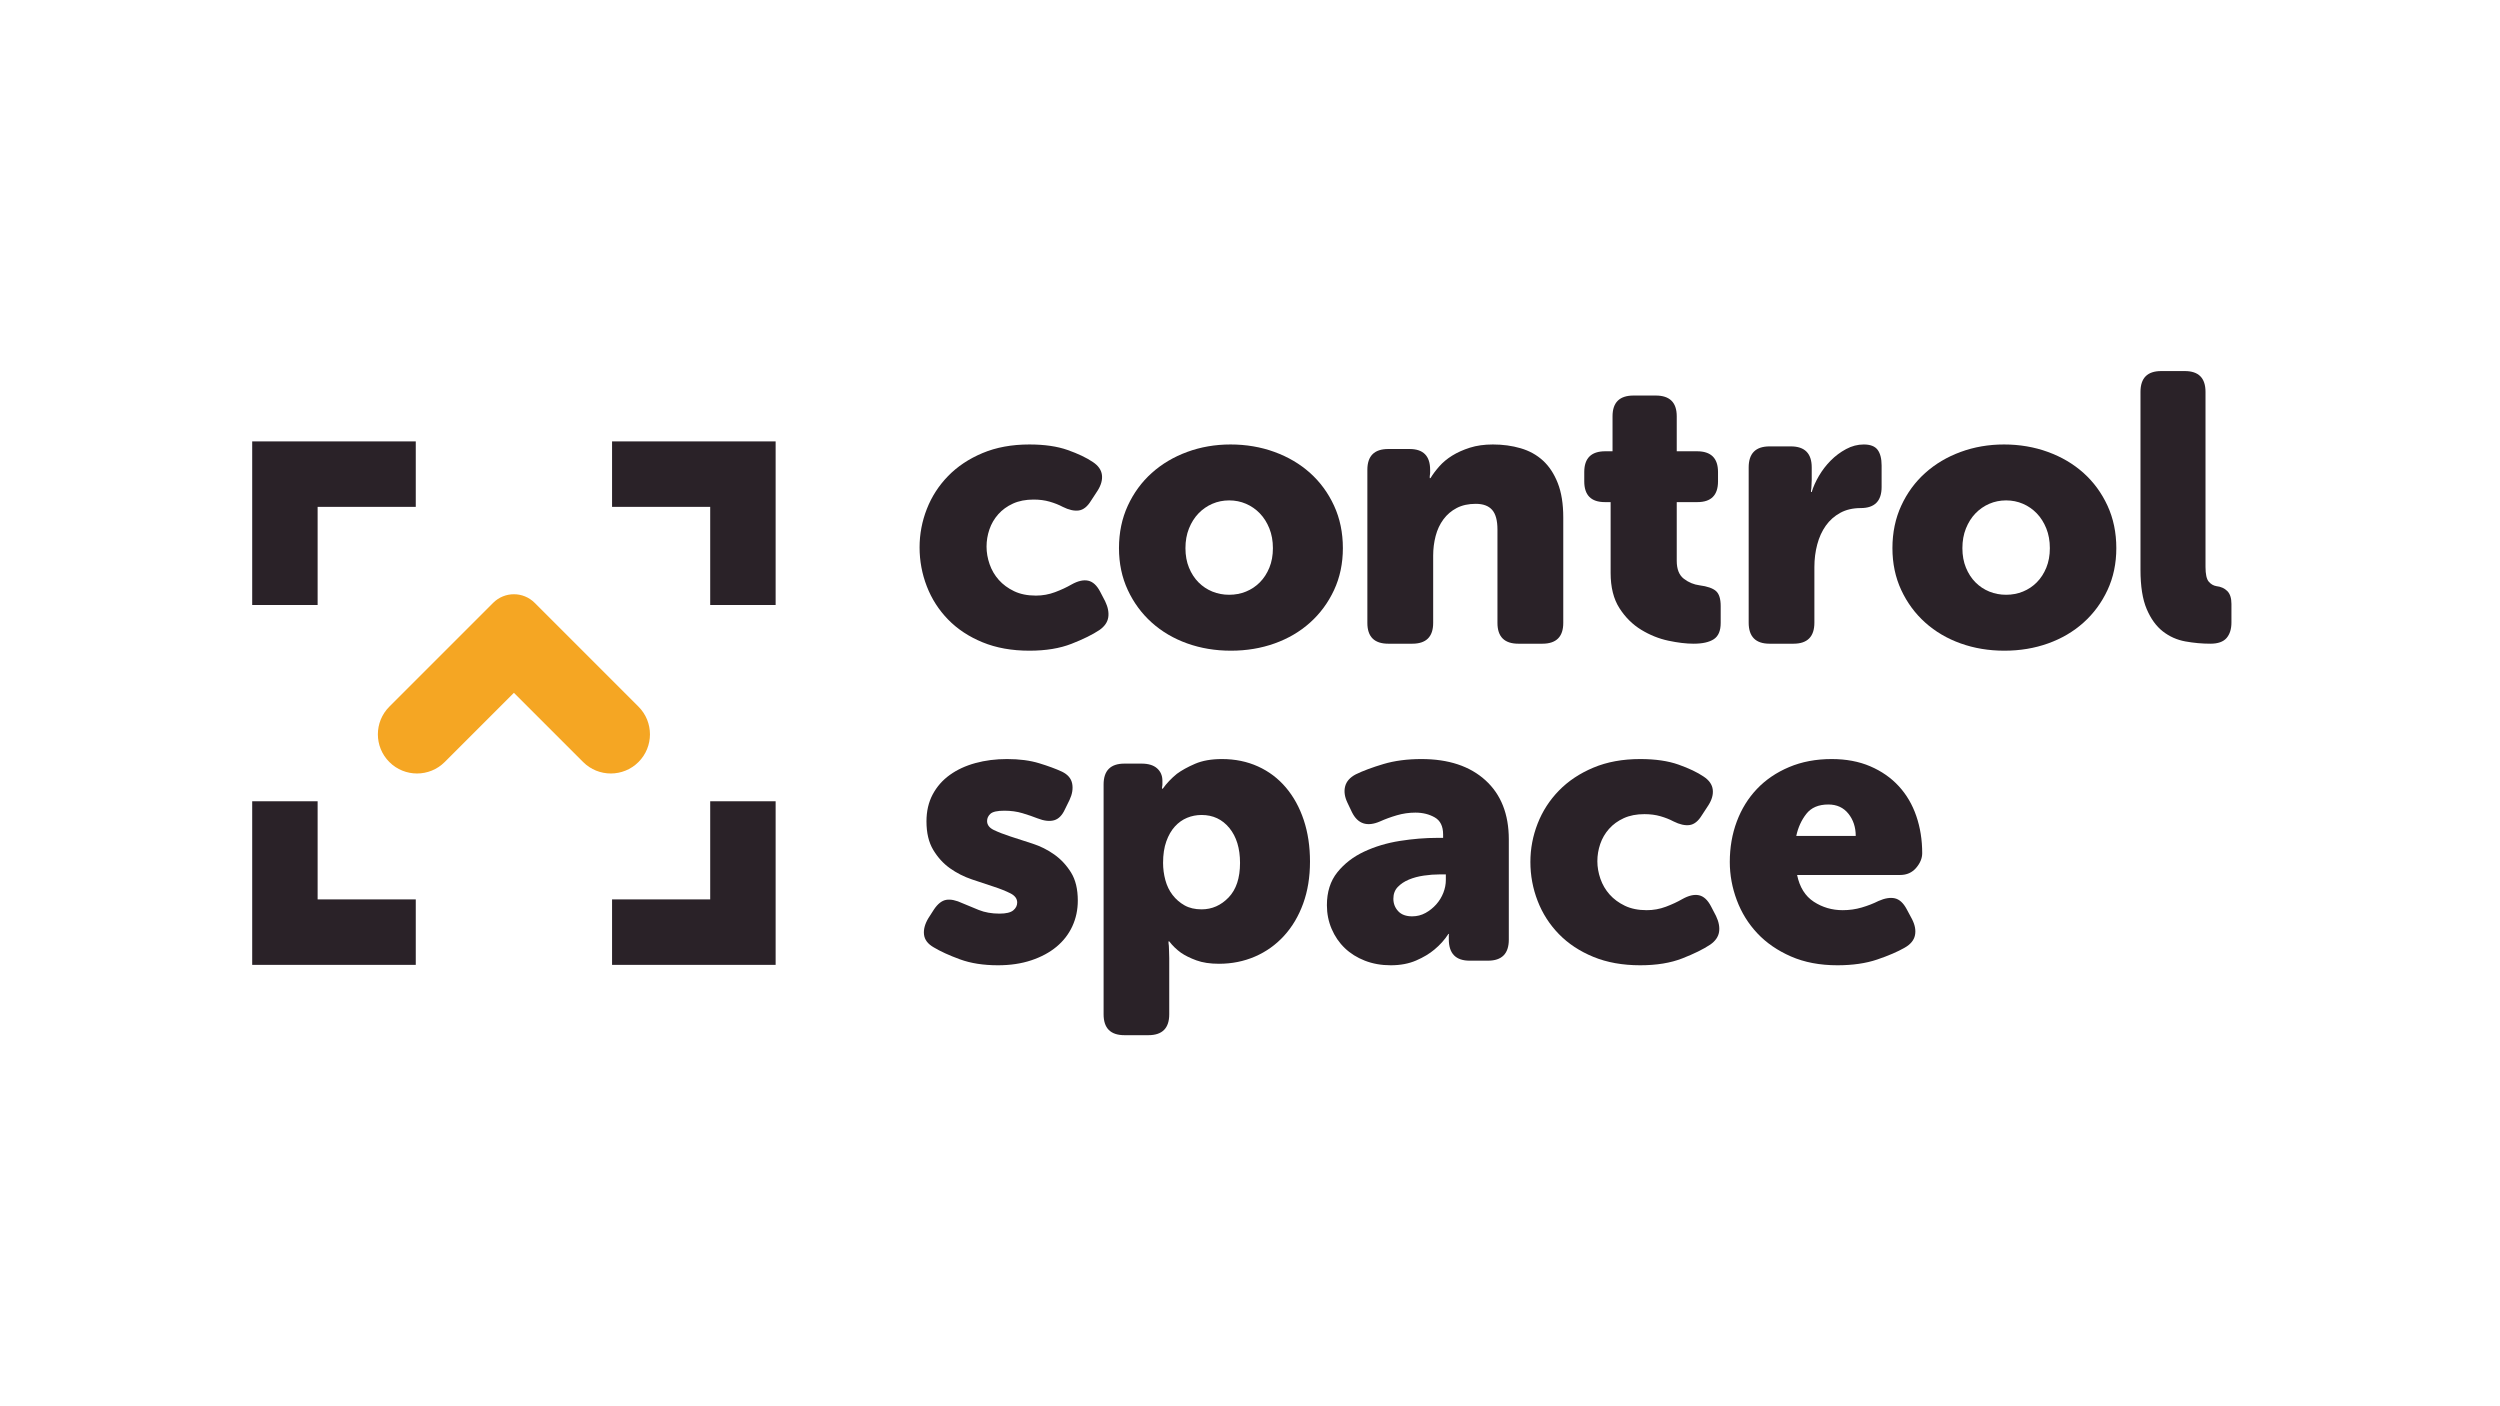 <?xml version="1.0" encoding="UTF-8"?>
<svg width="640px" height="360px" viewBox="0 0 640 360" version="1.1" xmlns="http://www.w3.org/2000/svg" xmlns:xlink="http://www.w3.org/1999/xlink">
    <title>small-promo-tile</title>
    <g id="small-promo-tile" stroke="none" stroke-width="1" fill="none" fill-rule="evenodd">
        <rect fill="#FFFFFF" x="0" y="0" width="640" height="360"></rect>
        <g id="Group" transform="translate(37, 79.1)" fill="#FFFFFF" stroke="#FFFFFF" stroke-width="11">
            <path d="M177.86,71.157 C180.273,71.157 182.476,71.61 184.471,72.515 C186.466,73.421 188.171,74.71 189.585,76.381 C191,78.053 192.091,80.039 192.856,82.337 C193.621,84.636 194.004,87.179 194.004,89.965 C194.004,92.798 193.587,95.364 192.752,97.663 C191.917,99.961 190.745,101.935 189.238,103.584 C187.73,105.232 185.955,106.498 183.914,107.38 C181.873,108.263 179.67,108.704 177.304,108.704 C175.68,108.704 174.3,108.495 173.163,108.077 C172.027,107.659 171.087,107.195 170.345,106.684 C169.51,106.08 168.791,105.383 168.188,104.594 L168.049,104.594 C168.049,104.826 168.072,105.105 168.118,105.43 C168.118,105.708 168.13,106.034 168.153,106.405 C168.176,106.777 168.188,107.195 168.188,107.659 L168.188,117.969 C168.188,120.523 166.912,121.8 164.361,121.8 L159.977,121.8 C157.425,121.8 156.15,120.523 156.15,117.969 L156.15,75.824 C156.15,73.27 157.425,71.993 159.977,71.993 L163.108,71.993 C164.361,71.993 165.312,72.283 165.961,72.864 C166.611,73.444 166.935,74.199 166.935,75.127 L166.935,75.894 C166.935,75.987 166.924,76.068 166.901,76.138 C166.877,76.207 166.866,76.288 166.866,76.381 L166.866,76.59 L167.005,76.59 C167.701,75.615 168.559,74.71 169.58,73.874 C170.461,73.223 171.574,72.608 172.92,72.028 C174.265,71.447 175.912,71.157 177.86,71.157 Z M289.686,71.157 C292.336,71.157 294.696,71.601 296.765,72.49 C298.834,73.379 300.577,74.595 301.995,76.139 C303.413,77.683 304.483,79.507 305.203,81.612 C305.924,83.717 306.284,85.986 306.284,88.419 C306.284,89.354 305.912,90.255 305.168,91.12 C304.424,91.986 303.448,92.419 302.239,92.419 L283.34,92.419 C283.805,94.664 284.828,96.301 286.408,97.331 C287.989,98.36 289.756,98.874 291.709,98.874 C292.917,98.874 294.08,98.711 295.196,98.383 C296.311,98.056 297.334,97.658 298.264,97.19 C299.426,96.676 300.426,96.512 301.263,96.699 C302.1,96.886 302.82,97.541 303.425,98.664 L304.401,100.488 C304.959,101.564 305.145,102.558 304.959,103.471 C304.773,104.383 304.145,105.143 303.076,105.751 C301.774,106.5 300.089,107.225 298.02,107.926 C295.951,108.628 293.522,108.979 290.732,108.979 C287.524,108.979 284.688,108.441 282.224,107.365 C279.76,106.289 277.703,104.874 276.052,103.12 C274.402,101.365 273.146,99.342 272.286,97.05 C271.426,94.758 270.996,92.419 270.996,90.033 C270.996,87.366 271.426,84.887 272.286,82.595 C273.146,80.302 274.378,78.314 275.982,76.63 C277.586,74.946 279.551,73.613 281.875,72.63 C284.2,71.648 286.804,71.157 289.686,71.157 Z M254.568,71.157 C257.329,71.157 259.668,71.496 261.587,72.174 C263.505,72.853 265.049,73.589 266.219,74.385 C267.201,75.04 267.751,75.823 267.868,76.735 C267.985,77.648 267.716,78.618 267.061,79.648 L265.868,81.472 C265.213,82.548 264.464,83.144 263.622,83.261 C262.78,83.378 261.797,83.156 260.674,82.595 C259.972,82.22 259.177,81.905 258.288,81.647 C257.399,81.39 256.416,81.261 255.34,81.261 C253.89,81.261 252.626,81.507 251.55,81.998 C250.474,82.489 249.573,83.144 248.848,83.963 C248.123,84.782 247.585,85.706 247.234,86.735 C246.883,87.764 246.707,88.817 246.707,89.892 C246.707,90.968 246.894,92.044 247.269,93.12 C247.643,94.196 248.205,95.155 248.953,95.997 C249.702,96.839 250.638,97.529 251.761,98.067 C252.884,98.605 254.217,98.874 255.761,98.874 C256.978,98.874 258.148,98.664 259.27,98.243 C260.393,97.822 261.399,97.354 262.288,96.839 C263.458,96.184 264.476,95.951 265.341,96.138 C266.207,96.325 266.944,97.003 267.552,98.173 L268.465,99.927 C268.979,101.003 269.167,101.985 269.026,102.874 C268.886,103.763 268.348,104.535 267.412,105.19 C266.149,106.032 264.441,106.874 262.288,107.716 C260.136,108.558 257.563,108.979 254.568,108.979 C251.34,108.979 248.474,108.464 245.97,107.435 C243.467,106.406 241.362,105.014 239.654,103.26 C237.946,101.506 236.647,99.482 235.758,97.19 C234.869,94.898 234.425,92.512 234.425,90.033 C234.425,87.6 234.869,85.25 235.758,82.981 C236.647,80.712 237.946,78.7 239.654,76.946 C241.362,75.192 243.467,73.788 245.97,72.736 C248.474,71.683 251.34,71.157 254.568,71.157 Z M214.448,71.157 C219.416,71.157 223.328,72.455 226.184,75.051 C229.04,77.648 230.468,81.261 230.468,85.893 L230.468,104.277 C230.468,106.85 229.191,108.137 226.637,108.137 L223.293,108.137 C220.74,108.137 219.463,106.827 219.463,104.207 L219.463,103.435 C219.463,103.342 219.486,103.272 219.532,103.225 L219.393,103.225 C218.696,104.301 217.837,105.26 216.816,106.102 C215.934,106.85 214.819,107.517 213.473,108.102 C212.126,108.687 210.57,108.979 208.806,108.979 C207.088,108.979 205.509,108.698 204.07,108.137 C202.63,107.576 201.4,106.804 200.378,105.821 C199.356,104.839 198.555,103.669 197.975,102.313 C197.395,100.956 197.104,99.506 197.104,97.962 C197.104,95.53 197.743,93.518 199.02,91.927 C200.297,90.337 201.934,89.074 203.93,88.138 C205.927,87.203 208.109,86.548 210.478,86.173 C212.846,85.799 215.144,85.612 217.373,85.612 L218.418,85.612 L218.418,84.981 C218.418,83.484 217.907,82.443 216.885,81.858 C215.864,81.273 214.68,80.981 213.333,80.981 C212.172,80.981 211.035,81.144 209.92,81.472 C208.806,81.799 207.784,82.174 206.856,82.595 C204.487,83.624 202.769,83.063 201.701,80.911 L200.866,79.156 C200.355,78.08 200.215,77.086 200.448,76.174 C200.68,75.262 201.33,74.525 202.398,73.964 C203.745,73.309 205.439,72.677 207.482,72.069 C209.526,71.461 211.847,71.157 214.448,71.157 Z M138.439,71.157 C140.695,71.157 142.663,71.414 144.343,71.929 C146.023,72.443 147.415,72.958 148.52,73.472 C149.578,73.987 150.2,74.712 150.384,75.648 C150.568,76.583 150.407,77.589 149.901,78.665 L149.072,80.349 C148.566,81.472 147.898,82.15 147.07,82.384 C146.241,82.618 145.229,82.501 144.032,82.033 C143.203,81.706 142.283,81.39 141.27,81.086 C140.258,80.782 139.153,80.63 137.956,80.63 C136.667,80.63 135.816,80.817 135.402,81.191 C134.987,81.566 134.78,82.01 134.78,82.525 C134.78,83.226 135.194,83.776 136.023,84.174 C136.851,84.571 137.876,84.969 139.095,85.366 C140.315,85.764 141.65,86.197 143.1,86.665 C144.55,87.132 145.885,87.799 147.104,88.664 C148.324,89.53 149.348,90.629 150.177,91.963 C151.005,93.296 151.42,95.015 151.42,97.12 C151.42,98.804 151.086,100.371 150.418,101.822 C149.751,103.272 148.784,104.523 147.519,105.576 C146.253,106.628 144.711,107.459 142.893,108.067 C141.075,108.675 139.038,108.979 136.782,108.979 C134.113,108.979 131.788,108.616 129.809,107.891 C127.83,107.166 126.219,106.429 124.976,105.681 C123.917,105.073 123.33,104.301 123.215,103.365 C123.1,102.43 123.365,101.424 124.009,100.348 L125.045,98.734 C125.735,97.705 126.483,97.12 127.289,96.98 C128.094,96.839 129.096,97.05 130.292,97.611 C131.167,97.986 132.156,98.395 133.261,98.839 C134.366,99.284 135.632,99.506 137.059,99.506 C138.255,99.506 139.095,99.307 139.579,98.909 C140.062,98.512 140.304,98.032 140.304,97.471 C140.304,96.769 139.889,96.208 139.061,95.787 C138.232,95.366 137.208,94.956 135.988,94.559 C134.769,94.161 133.434,93.717 131.984,93.226 C130.534,92.734 129.199,92.056 127.979,91.191 C126.76,90.325 125.735,89.202 124.907,87.822 C124.078,86.442 123.664,84.7 123.664,82.595 C123.664,80.723 124.044,79.074 124.803,77.648 C125.563,76.221 126.61,75.028 127.945,74.069 C129.28,73.11 130.845,72.385 132.64,71.894 C134.435,71.402 136.368,71.157 138.439,71.157 Z M96,78.9 L96,108.9 L66,108.9 L66,96.9 L84,96.9 L84,78.9 L96,78.9 Z M12,78.899 L12,96.9 L30,96.9 L30,108.9 L-2.38742359e-12,108.9 L1.64845915e-12,78.9 L12,78.899 Z M218.919,92.312 L217.795,92.312 C216.858,92.312 215.886,92.385 214.88,92.531 C213.873,92.678 212.959,92.922 212.14,93.264 C211.32,93.606 210.641,94.058 210.103,94.619 C209.564,95.181 209.295,95.901 209.295,96.781 C209.295,97.66 209.587,98.417 210.173,99.052 C210.758,99.687 211.613,100.004 212.737,100.004 C213.627,100.004 214.446,99.797 215.196,99.381 C215.945,98.966 216.601,98.441 217.163,97.806 C217.725,97.171 218.158,96.463 218.462,95.682 C218.767,94.9 218.919,94.119 218.919,93.337 L218.919,92.312 Z M174.115,81.414 C173.183,81.414 172.298,81.587 171.459,81.933 C170.621,82.279 169.875,82.81 169.223,83.525 C168.571,84.241 168.047,85.152 167.651,86.26 C167.255,87.368 167.057,88.683 167.057,90.206 C167.057,91.268 167.197,92.318 167.476,93.356 C167.756,94.395 168.198,95.307 168.804,96.091 C169.409,96.876 170.143,97.511 171.005,97.995 C171.867,98.48 172.903,98.722 174.115,98.722 C176.025,98.722 177.678,97.995 179.076,96.541 C180.473,95.087 181.172,92.976 181.172,90.206 C181.172,87.529 180.52,85.395 179.216,83.802 C177.911,82.21 176.211,81.414 174.115,81.414 Z M289.065,79.491 C287.271,79.491 285.925,80.065 285.028,81.214 C284.131,82.363 283.517,83.711 283.187,85.26 L294.094,85.26 C294.094,83.662 293.645,82.3 292.748,81.176 C291.851,80.052 290.623,79.491 289.065,79.491 Z M51.808,44.508 L70.847,63.547 C73.651,66.351 73.651,70.898 70.847,73.702 C68.043,76.506 63.497,76.506 60.693,73.702 L48,61.009 L35.307,73.702 C32.503,76.506 27.957,76.506 25.153,73.702 C22.349,70.898 22.349,66.351 25.153,63.547 L44.192,44.508 C46.295,42.405 49.705,42.405 51.808,44.508 Z M321.285,13.462 C324.144,13.462 326.828,13.918 329.335,14.83 C331.843,15.743 334.023,17.029 335.874,18.69 C337.726,20.351 339.191,22.35 340.269,24.689 C341.347,27.028 341.886,29.625 341.886,32.478 C341.886,35.285 341.347,37.846 340.269,40.162 C339.191,42.478 337.726,44.466 335.874,46.127 C334.023,47.787 331.855,49.062 329.371,49.951 C326.886,50.84 324.214,51.284 321.355,51.284 C318.496,51.284 315.824,50.84 313.339,49.951 C310.855,49.062 308.687,47.787 306.836,46.127 C304.984,44.466 303.519,42.478 302.441,40.162 C301.363,37.846 300.824,35.285 300.824,32.478 C300.824,29.625 301.363,27.028 302.441,24.689 C303.519,22.35 304.984,20.351 306.836,18.69 C308.687,17.029 310.855,15.743 313.339,14.83 C315.824,13.918 318.472,13.462 321.285,13.462 Z M142.543,13.462 C145.304,13.462 147.643,13.801 149.562,14.48 C151.48,15.158 153.024,15.895 154.194,16.69 C155.176,17.345 155.726,18.128 155.843,19.041 C155.96,19.953 155.691,20.924 155.036,21.953 L153.843,23.777 C153.188,24.853 152.439,25.45 151.597,25.567 C150.755,25.684 149.772,25.461 148.649,24.9 C147.947,24.526 147.152,24.21 146.263,23.953 C145.374,23.695 144.391,23.567 143.315,23.567 C141.865,23.567 140.601,23.812 139.525,24.304 C138.449,24.795 137.548,25.45 136.823,26.268 C136.098,27.087 135.56,28.011 135.209,29.04 C134.858,30.069 134.682,31.122 134.682,32.198 C134.682,33.274 134.87,34.35 135.244,35.426 C135.618,36.502 136.18,37.461 136.928,38.303 C137.677,39.145 138.613,39.835 139.736,40.373 C140.859,40.911 142.192,41.18 143.736,41.18 C144.953,41.18 146.123,40.969 147.246,40.548 C148.369,40.127 149.374,39.659 150.264,39.145 C151.433,38.49 152.451,38.256 153.317,38.443 C154.182,38.63 154.919,39.308 155.527,40.478 L156.44,42.232 C156.954,43.308 157.142,44.291 157.001,45.179 C156.861,46.068 156.323,46.84 155.387,47.495 C154.124,48.337 152.416,49.179 150.264,50.021 C148.111,50.863 145.538,51.284 142.543,51.284 C139.315,51.284 136.449,50.77 133.945,49.74 C131.442,48.711 129.337,47.32 127.629,45.565 C125.921,43.811 124.623,41.788 123.734,39.496 C122.845,37.203 122.4,34.817 122.4,32.338 C122.4,29.905 122.845,27.555 123.734,25.286 C124.623,23.017 125.921,21.005 127.629,19.251 C129.337,17.497 131.442,16.094 133.945,15.041 C136.449,13.988 139.315,13.462 142.543,13.462 Z M179.432,13.462 C182.291,13.462 184.975,13.918 187.483,14.83 C189.991,15.743 192.17,17.029 194.022,18.69 C195.873,20.351 197.338,22.35 198.416,24.689 C199.495,27.028 200.034,29.625 200.034,32.478 C200.034,35.285 199.495,37.846 198.416,40.162 C197.338,42.478 195.873,44.466 194.022,46.127 C192.17,47.787 190.002,49.062 187.518,49.951 C185.034,50.84 182.362,51.284 179.502,51.284 C176.643,51.284 173.971,50.84 171.487,49.951 C169.002,49.062 166.834,47.787 164.983,46.127 C163.131,44.466 161.667,42.478 160.588,40.162 C159.51,37.846 158.971,35.285 158.971,32.478 C158.971,29.625 159.51,27.028 160.588,24.689 C161.667,22.35 163.131,20.351 164.983,18.69 C166.834,17.029 169.002,15.743 171.487,14.83 C173.971,13.918 176.62,13.462 179.432,13.462 Z M354.452,-5.68434189e-14 C356.98,-5.68434189e-14 358.244,1.273 358.244,3.82 L358.244,35.904 C358.244,37.247 358.439,38.15 358.83,38.613 C359.22,39.076 359.691,39.354 360.243,39.446 C361.07,39.539 361.736,39.84 362.242,40.349 C362.747,40.858 363,41.645 363,42.71 L363,46.113 C363,47.317 362.701,48.266 362.104,48.96 C361.506,49.655 360.518,50.002 359.14,50.002 C357.623,50.002 356.095,49.863 354.556,49.585 C353.016,49.308 351.638,48.694 350.42,47.745 C349.202,46.796 348.214,45.43 347.456,43.648 C346.698,41.865 346.318,39.469 346.318,36.46 L346.318,3.82 C346.318,1.273 347.582,-5.68434189e-14 350.11,-5.68434189e-14 L354.452,-5.68434189e-14 Z M295.566,13.462 C296.773,13.462 297.621,13.79 298.109,14.446 C298.596,15.102 298.84,16.062 298.84,17.327 L298.84,21.262 C298.84,23.839 297.563,25.127 295.009,25.127 C293.569,25.127 292.315,25.42 291.247,26.005 C290.179,26.591 289.297,27.375 288.6,28.359 C287.903,29.343 287.381,30.491 287.033,31.802 C286.684,33.114 286.51,34.496 286.51,35.948 L286.51,46.137 C286.51,48.714 285.233,50.002 282.679,50.002 L278.29,50.002 C275.736,50.002 274.459,48.714 274.459,46.137 L274.459,17.678 C274.459,15.102 275.736,13.813 278.29,13.813 L282.191,13.813 C284.746,13.813 286.023,15.102 286.023,17.678 L286.023,19.927 C286.023,20.255 286.011,20.536 285.988,20.77 C285.965,21.004 285.953,21.239 285.953,21.473 C285.907,21.707 285.883,21.941 285.883,22.175 L286.023,22.175 C286.301,21.239 286.742,20.255 287.346,19.224 C287.95,18.194 288.67,17.257 289.506,16.413 C290.342,15.57 291.282,14.867 292.327,14.305 C293.372,13.743 294.451,13.462 295.566,13.462 Z M257.411,4.487 C259.981,4.487 261.266,5.754 261.266,8.286 L261.266,14.709 L264.981,14.709 C267.551,14.709 268.836,15.975 268.836,18.508 L268.836,20.235 C268.836,22.767 267.574,24.033 265.051,24.033 L261.266,24.033 L261.266,34.808 C261.266,36.327 261.698,37.421 262.563,38.088 C263.427,38.756 264.397,39.159 265.471,39.297 C266.873,39.481 267.866,39.826 268.45,40.333 C269.034,40.839 269.326,41.76 269.326,43.095 L269.326,46.203 C269.326,47.631 268.906,48.621 268.065,49.173 C267.224,49.726 265.985,50.002 264.35,50.002 C262.995,50.002 261.453,49.818 259.724,49.45 C257.995,49.081 256.336,48.414 254.748,47.447 C253.159,46.48 251.827,45.156 250.752,43.475 C249.678,41.795 249.14,39.642 249.14,37.018 L249.14,24.033 L248.089,24.033 C245.566,24.033 244.304,22.767 244.304,20.235 L244.304,18.508 C244.304,15.975 245.589,14.709 248.159,14.709 L249.491,14.709 L249.491,8.286 C249.491,5.754 250.776,4.487 253.346,4.487 L257.411,4.487 Z M227.548,13.462 C229.362,13.462 231.059,13.693 232.641,14.155 C234.222,14.618 235.582,15.369 236.722,16.409 C237.861,17.449 238.768,18.824 239.443,20.534 C240.117,22.245 240.454,24.348 240.454,26.844 L240.454,46.189 C240.454,48.731 239.175,50.002 236.617,50.002 L232.222,50.002 C229.664,50.002 228.385,48.731 228.385,46.189 L228.385,29.063 C228.385,27.399 228.059,26.197 227.408,25.457 C226.757,24.718 225.757,24.348 224.408,24.348 C223.059,24.348 221.897,24.602 220.92,25.111 C219.943,25.619 219.129,26.312 218.478,27.191 C217.827,28.069 217.35,29.086 217.048,30.241 C216.746,31.397 216.594,32.599 216.594,33.847 L216.594,46.189 C216.594,48.731 215.315,50.002 212.757,50.002 L208.362,50.002 C205.804,50.002 204.525,48.731 204.525,46.189 L204.525,18.108 C204.525,15.565 205.804,14.294 208.362,14.294 L212.269,14.294 C214.78,14.294 216.036,15.565 216.036,18.108 L216.036,18.732 C216.036,18.824 216.025,18.917 216.001,19.009 C215.978,19.101 215.966,19.194 215.966,19.286 L215.966,19.633 L216.106,19.633 C216.525,18.94 217.059,18.223 217.711,17.484 C218.362,16.744 219.152,16.085 220.083,15.508 C221.013,14.93 222.094,14.444 223.327,14.051 C224.559,13.659 225.966,13.462 227.548,13.462 Z M96,12.9 L96,42.9 L84,42.9 L84,24.9 L66,24.9 L66,12.9 L96,12.9 Z M30,12.9 L30,24.9 L12,24.9 L12,42.899 L1.64845915e-12,42.9 L-2.38742359e-12,12.9 L30,12.9 Z M321.676,23.719 C320.579,23.719 319.551,23.926 318.591,24.34 C317.632,24.753 316.786,25.339 316.055,26.098 C315.324,26.857 314.741,27.776 314.307,28.856 C313.873,29.937 313.656,31.143 313.656,32.477 C313.656,33.81 313.873,35.005 314.307,36.062 C314.741,37.12 315.324,38.016 316.055,38.752 C316.786,39.487 317.632,40.05 318.591,40.441 C319.551,40.832 320.579,41.027 321.676,41.027 C322.773,41.027 323.801,40.832 324.76,40.441 C325.72,40.05 326.565,39.487 327.297,38.752 C328.028,38.016 328.61,37.12 329.045,36.062 C329.479,35.005 329.696,33.81 329.696,32.477 C329.696,31.143 329.479,29.937 329.045,28.856 C328.61,27.776 328.028,26.857 327.297,26.098 C326.565,25.339 325.72,24.753 324.76,24.34 C323.801,23.926 322.773,23.719 321.676,23.719 Z M179.182,23.719 C178.085,23.719 177.057,23.926 176.097,24.34 C175.137,24.753 174.292,25.339 173.561,26.098 C172.83,26.857 172.247,27.776 171.813,28.856 C171.379,29.937 171.162,31.143 171.162,32.477 C171.162,33.81 171.379,35.005 171.813,36.062 C172.247,37.12 172.83,38.016 173.561,38.752 C174.292,39.487 175.137,40.05 176.097,40.441 C177.057,40.832 178.085,41.027 179.182,41.027 C180.278,41.027 181.307,40.832 182.266,40.441 C183.226,40.05 184.071,39.487 184.802,38.752 C185.534,38.016 186.116,37.12 186.55,36.062 C186.985,35.005 187.202,33.81 187.202,32.477 C187.202,31.143 186.985,29.937 186.55,28.856 C186.116,27.776 185.534,26.857 184.802,26.098 C184.071,25.339 183.226,24.753 182.266,24.34 C181.307,23.926 180.278,23.719 179.182,23.719 Z" id="Combined-Shape"></path>
        </g>
        <g id="text-copy" transform="translate(64.562, 113)">
            <g id="text" transform="translate(170.85, -18.006)" fill="#2A2228">
                <path d="M233.504,99.323 C237.203,99.323 240.496,99.943 243.384,101.184 C246.272,102.425 248.706,104.122 250.685,106.277 C252.664,108.432 254.157,110.979 255.163,113.917 C256.169,116.856 256.672,120.023 256.672,123.418 C256.672,124.724 256.152,125.981 255.114,127.189 C254.076,128.397 252.713,129.001 251.026,129.001 L224.645,129.001 C225.294,132.135 226.722,134.421 228.928,135.857 C231.135,137.294 233.601,138.012 236.327,138.012 C238.014,138.012 239.636,137.784 241.194,137.326 C242.751,136.869 244.179,136.314 245.477,135.661 C247.099,134.943 248.495,134.715 249.663,134.976 C250.831,135.237 251.837,136.151 252.68,137.718 L254.043,140.265 C254.822,141.767 255.082,143.154 254.822,144.428 C254.562,145.701 253.686,146.762 252.194,147.611 C250.377,148.656 248.024,149.668 245.136,150.647 C242.248,151.627 238.858,152.116 234.964,152.116 C230.486,152.116 226.527,151.366 223.088,149.864 C219.648,148.362 216.777,146.387 214.473,143.938 C212.169,141.489 210.417,138.665 209.216,135.465 C208.016,132.266 207.415,129.001 207.415,125.671 C207.415,121.949 208.016,118.488 209.216,115.288 C210.417,112.089 212.137,109.314 214.376,106.963 C216.614,104.612 219.356,102.751 222.601,101.38 C225.846,100.009 229.48,99.323 233.504,99.323 Z M232.637,110.956 C230.132,110.956 228.254,111.757 227.002,113.361 C225.749,114.965 224.893,116.847 224.431,119.009 L239.656,119.009 C239.656,116.778 239.03,114.878 237.777,113.309 C236.525,111.74 234.812,110.956 232.637,110.956 Z" id="e"></path>
                <path d="M156.368,125.671 C156.368,122.275 156.989,118.994 158.229,115.827 C159.47,112.66 161.283,109.852 163.667,107.404 C166.051,104.955 168.989,102.996 172.484,101.527 C175.978,100.058 179.978,99.323 184.485,99.323 C188.338,99.323 191.604,99.796 194.281,100.743 C196.959,101.69 199.114,102.719 200.747,103.829 C202.119,104.743 202.886,105.837 203.049,107.11 C203.213,108.383 202.837,109.738 201.923,111.175 L200.257,113.721 C199.343,115.223 198.298,116.056 197.122,116.219 C195.947,116.382 194.575,116.072 193.008,115.288 C192.028,114.766 190.918,114.325 189.677,113.966 C188.436,113.607 187.064,113.427 185.562,113.427 C183.538,113.427 181.774,113.77 180.272,114.456 C178.77,115.142 177.513,116.056 176.5,117.198 C175.488,118.341 174.737,119.631 174.247,121.067 C173.757,122.504 173.512,123.973 173.512,125.475 C173.512,126.977 173.774,128.479 174.296,129.98 C174.819,131.482 175.602,132.821 176.647,133.996 C177.692,135.172 178.998,136.135 180.566,136.886 C182.133,137.637 183.995,138.012 186.15,138.012 C187.848,138.012 189.481,137.718 191.048,137.131 C192.616,136.543 194.02,135.89 195.261,135.172 C196.894,134.257 198.314,133.931 199.522,134.192 C200.731,134.453 201.759,135.4 202.608,137.033 L203.882,139.481 C204.6,140.983 204.862,142.354 204.666,143.595 C204.47,144.836 203.719,145.913 202.413,146.827 C200.649,148.003 198.265,149.178 195.261,150.353 C192.257,151.529 188.665,152.116 184.485,152.116 C179.978,152.116 175.978,151.398 172.484,149.962 C168.989,148.525 166.051,146.582 163.667,144.134 C161.283,141.685 159.47,138.861 158.229,135.661 C156.989,132.462 156.368,129.132 156.368,125.671 Z" id="c"></path>
                <path d="M128.483,99.323 C135.418,99.323 140.879,101.135 144.865,104.759 C148.851,108.383 150.844,113.427 150.844,119.892 L150.844,145.554 C150.844,149.145 149.062,150.941 145.497,150.941 L140.83,150.941 C137.266,150.941 135.483,149.113 135.483,145.456 L135.483,144.379 C135.483,144.248 135.516,144.15 135.58,144.085 L135.386,144.085 C134.414,145.587 133.215,146.925 131.789,148.101 C130.557,149.145 129.002,150.076 127.122,150.892 C125.242,151.708 123.071,152.116 120.608,152.116 C118.21,152.116 116.006,151.725 113.997,150.941 C111.988,150.158 110.27,149.08 108.844,147.709 C107.418,146.338 106.3,144.705 105.49,142.811 C104.68,140.918 104.275,138.894 104.275,136.739 C104.275,133.343 105.166,130.536 106.948,128.315 C108.731,126.095 111.016,124.332 113.803,123.026 C116.59,121.72 119.636,120.806 122.942,120.284 C126.247,119.761 129.455,119.5 132.567,119.5 L134.025,119.5 L134.025,118.619 C134.025,116.529 133.312,115.076 131.886,114.26 C130.46,113.444 128.807,113.036 126.928,113.036 C125.307,113.036 123.719,113.264 122.164,113.721 C120.608,114.178 119.182,114.701 117.886,115.288 C114.58,116.725 112.182,115.941 110.692,112.938 L109.525,110.489 C108.812,108.987 108.617,107.6 108.942,106.326 C109.266,105.053 110.173,104.025 111.664,103.241 C113.543,102.327 115.909,101.445 118.761,100.596 C121.613,99.748 124.854,99.323 128.483,99.323 Z M134.724,128.852 L133.155,128.852 C131.848,128.852 130.491,128.954 129.086,129.158 C127.681,129.363 126.406,129.704 125.262,130.181 C124.118,130.658 123.17,131.289 122.418,132.073 C121.666,132.857 121.291,133.862 121.291,135.09 C121.291,136.317 121.699,137.374 122.516,138.26 C123.333,139.146 124.526,139.589 126.095,139.589 C127.337,139.589 128.481,139.299 129.527,138.72 C130.573,138.14 131.488,137.408 132.273,136.521 C133.057,135.635 133.662,134.646 134.087,133.556 C134.512,132.465 134.724,131.374 134.724,130.283 L134.724,128.852 Z" id="a"></path>
                <path d="M77.413,99.323 C80.781,99.323 83.856,99.955 86.641,101.219 C89.425,102.483 91.805,104.282 93.78,106.616 C95.755,108.949 97.276,111.72 98.345,114.929 C99.413,118.138 99.947,121.687 99.947,125.576 C99.947,129.531 99.365,133.112 98.199,136.321 C97.034,139.53 95.399,142.284 93.294,144.586 C91.19,146.887 88.713,148.653 85.864,149.885 C83.015,151.117 79.939,151.732 76.636,151.732 C74.37,151.732 72.444,151.441 70.857,150.857 C69.271,150.274 67.959,149.626 66.923,148.913 C65.758,148.07 64.754,147.098 63.912,145.996 L63.718,145.996 C63.718,146.32 63.751,146.709 63.815,147.162 C63.815,147.551 63.831,148.005 63.864,148.524 C63.896,149.042 63.912,149.626 63.912,150.274 L63.912,164.665 C63.912,168.23 62.132,170.012 58.57,170.012 L52.451,170.012 C48.89,170.012 47.109,168.23 47.109,164.665 L47.109,105.838 C47.109,102.273 48.89,100.49 52.451,100.49 L56.822,100.49 C58.57,100.49 59.898,100.895 60.804,101.705 C61.711,102.516 62.164,103.569 62.164,104.865 L62.164,105.935 C62.164,106.065 62.148,106.178 62.116,106.275 C62.083,106.373 62.067,106.486 62.067,106.616 L62.067,106.907 L62.261,106.907 C63.232,105.546 64.43,104.282 65.855,103.115 C67.085,102.208 68.639,101.349 70.517,100.539 C72.395,99.728 74.694,99.323 77.413,99.323 Z M72.185,113.64 C70.884,113.64 69.649,113.882 68.478,114.365 C67.308,114.848 66.268,115.589 65.357,116.587 C64.447,117.586 63.715,118.858 63.163,120.405 C62.61,121.951 62.334,123.787 62.334,125.913 C62.334,127.395 62.529,128.861 62.919,130.31 C63.309,131.76 63.927,133.032 64.772,134.127 C65.617,135.223 66.642,136.108 67.844,136.785 C69.047,137.461 70.494,137.8 72.185,137.8 C74.851,137.8 77.159,136.785 79.11,134.755 C81.061,132.726 82.036,129.779 82.036,125.913 C82.036,122.176 81.126,119.197 79.305,116.974 C77.484,114.751 75.111,113.64 72.185,113.64 Z" id="p"></path>
                <path d="M3.596,147.513 C2.118,146.664 1.299,145.587 1.138,144.281 C0.977,142.975 1.347,141.571 2.246,140.069 L3.692,137.816 C4.656,136.38 5.7,135.563 6.824,135.368 C7.948,135.172 9.346,135.465 11.016,136.249 C12.237,136.771 13.618,137.343 15.16,137.963 C16.702,138.583 18.469,138.894 20.461,138.894 C22.131,138.894 23.304,138.616 23.979,138.061 C24.653,137.506 24.99,136.837 24.99,136.053 C24.99,135.074 24.412,134.29 23.256,133.702 C22.099,133.115 20.67,132.543 18.967,131.988 C17.264,131.433 15.401,130.813 13.377,130.127 C11.354,129.442 9.49,128.495 7.788,127.287 C6.085,126.079 4.656,124.512 3.499,122.585 C2.343,120.659 1.764,118.227 1.764,115.288 C1.764,112.677 2.295,110.375 3.355,108.383 C4.415,106.392 5.876,104.727 7.74,103.388 C9.603,102.049 11.787,101.037 14.293,100.352 C16.799,99.666 19.497,99.323 22.388,99.323 C25.537,99.323 28.283,99.682 30.628,100.401 C32.973,101.119 34.917,101.837 36.459,102.555 C37.937,103.274 38.804,104.286 39.061,105.592 C39.318,106.898 39.093,108.302 38.386,109.803 L37.23,112.154 C36.523,113.721 35.591,114.668 34.435,114.995 C33.279,115.321 31.865,115.158 30.195,114.505 C29.038,114.048 27.753,113.607 26.34,113.183 C24.926,112.758 23.384,112.546 21.714,112.546 C19.915,112.546 18.726,112.807 18.148,113.329 C17.57,113.852 17.281,114.472 17.281,115.19 C17.281,116.17 17.859,116.937 19.015,117.492 C20.172,118.047 21.601,118.602 23.304,119.157 C25.006,119.712 26.87,120.316 28.894,120.969 C30.917,121.622 32.781,122.553 34.483,123.761 C36.186,124.969 37.615,126.503 38.772,128.364 C39.928,130.225 40.506,132.625 40.506,135.563 C40.506,137.914 40.041,140.102 39.109,142.126 C38.177,144.15 36.828,145.897 35.061,147.366 C33.295,148.835 31.142,149.994 28.604,150.843 C26.067,151.692 23.224,152.116 20.075,152.116 C16.349,152.116 13.104,151.61 10.342,150.598 C7.579,149.586 5.33,148.558 3.596,147.513 Z" id="s"></path>
                <path d="M312.553,5.332 C312.553,1.777 314.317,0 317.845,0 L323.906,0 C327.434,0 329.198,1.777 329.198,5.332 L329.198,50.116 C329.198,51.991 329.471,53.251 330.016,53.897 C330.562,54.543 331.219,54.931 331.989,55.06 C333.143,55.189 334.074,55.609 334.779,56.32 C335.485,57.031 335.837,58.13 335.837,59.616 L335.837,64.366 C335.837,66.046 335.421,67.371 334.587,68.341 C333.753,69.31 332.374,69.795 330.449,69.795 C328.332,69.795 326.2,69.601 324.051,69.213 C321.902,68.825 319.978,67.969 318.278,66.644 C316.578,65.319 315.199,63.413 314.14,60.925 C313.082,58.437 312.553,55.093 312.553,50.892 L312.553,5.332 Z" id="l"></path>
                <path d="M277.61,18.791 C281.601,18.791 285.347,19.428 288.847,20.701 C292.348,21.974 295.39,23.77 297.975,26.088 C300.559,28.406 302.604,31.197 304.109,34.462 C305.614,37.727 306.366,41.351 306.366,45.334 C306.366,49.252 305.614,52.827 304.109,56.06 C302.604,59.292 300.559,62.067 297.975,64.385 C295.39,66.703 292.364,68.483 288.896,69.723 C285.429,70.964 281.699,71.584 277.708,71.584 C273.717,71.584 269.987,70.964 266.52,69.723 C263.052,68.483 260.026,66.703 257.441,64.385 C254.857,62.067 252.812,59.292 251.307,56.06 C249.802,52.827 249.05,49.252 249.05,45.334 C249.05,41.351 249.802,37.727 251.307,34.462 C252.812,31.197 254.857,28.406 257.441,26.088 C260.026,23.77 263.052,21.974 266.52,20.701 C269.987,19.428 273.684,18.791 277.61,18.791 Z M278.156,33.108 C276.625,33.108 275.19,33.396 273.85,33.974 C272.511,34.552 271.331,35.37 270.31,36.428 C269.289,37.487 268.476,38.771 267.87,40.279 C267.264,41.787 266.961,43.471 266.961,45.332 C266.961,47.193 267.264,48.861 267.87,50.337 C268.476,51.813 269.289,53.064 270.31,54.091 C271.331,55.118 272.511,55.904 273.85,56.449 C275.19,56.995 276.625,57.267 278.156,57.267 C279.687,57.267 281.122,56.995 282.461,56.449 C283.801,55.904 284.981,55.118 286.002,54.091 C287.022,53.064 287.835,51.813 288.441,50.337 C289.047,48.861 289.35,47.193 289.35,45.332 C289.35,43.471 289.047,41.787 288.441,40.279 C287.835,38.771 287.022,37.487 286.002,36.428 C284.981,35.37 283.801,34.552 282.461,33.974 C281.122,33.396 279.687,33.108 278.156,33.108 Z" id="o"></path>
                <path d="M212.249,24.676 C212.249,21.079 214.032,19.281 217.597,19.281 L223.042,19.281 C226.607,19.281 228.39,21.079 228.39,24.676 L228.39,27.815 C228.39,28.272 228.374,28.665 228.341,28.992 C228.309,29.319 228.293,29.645 228.293,29.972 C228.228,30.299 228.196,30.626 228.196,30.953 L228.39,30.953 C228.779,29.645 229.395,28.272 230.237,26.834 C231.08,25.395 232.085,24.087 233.252,22.91 C234.418,21.733 235.731,20.753 237.19,19.968 C238.648,19.183 240.155,18.791 241.711,18.791 C243.396,18.791 244.579,19.249 245.26,20.164 C245.941,21.079 246.281,22.42 246.281,24.185 L246.281,29.678 C246.281,33.275 244.498,35.073 240.933,35.073 C238.924,35.073 237.173,35.482 235.682,36.299 C234.192,37.116 232.96,38.212 231.988,39.585 C231.015,40.958 230.286,42.56 229.8,44.391 C229.314,46.222 229.071,48.151 229.071,50.178 L229.071,64.4 C229.071,67.996 227.288,69.795 223.723,69.795 L217.597,69.795 C214.032,69.795 212.249,67.996 212.249,64.4 L212.249,24.676 Z" id="r"></path>
                <path d="M176.908,33.546 L175.441,33.546 C171.919,33.546 170.158,31.779 170.158,28.244 L170.158,25.834 C170.158,22.299 171.951,20.532 175.539,20.532 L177.397,20.532 L177.397,11.566 C177.397,8.031 179.191,6.264 182.778,6.264 L188.453,6.264 C192.04,6.264 193.834,8.031 193.834,11.566 L193.834,20.532 L199.019,20.532 C202.606,20.532 204.4,22.299 204.4,25.834 L204.4,28.244 C204.4,31.779 202.639,33.546 199.117,33.546 L193.834,33.546 L193.834,48.585 C193.834,50.706 194.437,52.233 195.644,53.165 C196.85,54.097 198.204,54.659 199.704,54.852 C201.661,55.109 203.047,55.591 203.862,56.298 C204.677,57.005 205.085,58.29 205.085,60.154 L205.085,64.492 C205.085,66.485 204.498,67.866 203.324,68.638 C202.15,69.409 200.421,69.795 198.138,69.795 C196.247,69.795 194.095,69.538 191.681,69.023 C189.268,68.509 186.953,67.577 184.735,66.228 C182.517,64.878 180.659,63.03 179.158,60.684 C177.658,58.338 176.908,55.334 176.908,51.67 L176.908,33.546 Z" id="t"></path>
                <path d="M114.633,25.275 C114.633,21.727 116.418,19.952 119.989,19.952 L125.442,19.952 C128.948,19.952 130.701,21.727 130.701,25.275 L130.701,26.146 C130.701,26.275 130.684,26.404 130.652,26.533 C130.619,26.662 130.603,26.791 130.603,26.92 L130.603,27.404 L130.798,27.404 C131.382,26.437 132.129,25.437 133.038,24.404 C133.947,23.372 135.05,22.452 136.349,21.646 C137.647,20.839 139.157,20.162 140.877,19.613 C142.597,19.065 144.561,18.791 146.769,18.791 C149.301,18.791 151.67,19.113 153.877,19.759 C156.085,20.404 157.984,21.452 159.574,22.904 C161.165,24.356 162.431,26.275 163.372,28.663 C164.314,31.05 164.784,33.986 164.784,37.47 L164.784,64.472 C164.784,68.02 162.999,69.795 159.428,69.795 L153.293,69.795 C149.722,69.795 147.937,68.02 147.937,64.472 L147.937,40.567 C147.937,38.244 147.483,36.566 146.574,35.534 C145.665,34.502 144.269,33.986 142.386,33.986 C140.504,33.986 138.881,34.34 137.517,35.05 C136.154,35.76 135.018,36.728 134.109,37.954 C133.2,39.179 132.535,40.599 132.113,42.212 C131.691,43.825 131.48,45.502 131.48,47.245 L131.48,64.472 C131.48,68.02 129.694,69.795 126.124,69.795 L119.989,69.795 C116.418,69.795 114.633,68.02 114.633,64.472 L114.633,25.275 Z" id="n"></path>
                <path d="M79.607,18.791 C83.599,18.791 87.344,19.428 90.845,20.701 C94.345,21.974 97.388,23.77 99.972,26.088 C102.557,28.406 104.601,31.197 106.106,34.462 C107.611,37.727 108.364,41.351 108.364,45.334 C108.364,49.252 107.611,52.827 106.106,56.06 C104.601,59.292 102.557,62.067 99.972,64.385 C97.388,66.703 94.362,68.483 90.894,69.723 C87.426,70.964 83.697,71.584 79.705,71.584 C75.714,71.584 71.985,70.964 68.517,69.723 C65.049,68.483 62.023,66.703 59.439,64.385 C56.854,62.067 54.81,59.292 53.305,56.06 C51.8,52.827 51.047,49.252 51.047,45.334 C51.047,41.351 51.8,37.727 53.305,34.462 C54.81,31.197 56.854,28.406 59.439,26.088 C62.023,23.77 65.049,21.974 68.517,20.701 C71.985,19.428 75.681,18.791 79.607,18.791 Z M79.258,33.108 C77.727,33.108 76.292,33.396 74.952,33.974 C73.613,34.552 72.432,35.37 71.412,36.428 C70.391,37.487 69.578,38.771 68.972,40.279 C68.366,41.787 68.063,43.471 68.063,45.332 C68.063,47.193 68.366,48.861 68.972,50.337 C69.578,51.813 70.391,53.064 71.412,54.091 C72.432,55.118 73.613,55.904 74.952,56.449 C76.292,56.995 77.727,57.267 79.258,57.267 C80.789,57.267 82.224,56.995 83.563,56.449 C84.903,55.904 86.083,55.118 87.103,54.091 C88.124,53.064 88.937,51.813 89.543,50.337 C90.149,48.861 90.452,47.193 90.452,45.332 C90.452,43.471 90.149,41.787 89.543,40.279 C88.937,38.771 88.124,37.487 87.103,36.428 C86.083,35.37 84.903,34.552 83.563,33.974 C82.224,33.396 80.789,33.108 79.258,33.108 Z" id="o"></path>
                <path d="M0,45.139 C0,41.743 0.62,38.462 1.861,35.295 C3.102,32.128 4.915,29.32 7.299,26.871 C9.682,24.423 12.621,22.464 16.116,20.995 C19.61,19.525 23.61,18.791 28.116,18.791 C31.97,18.791 35.235,19.264 37.913,20.211 C40.591,21.158 42.746,22.186 44.379,23.296 C45.75,24.211 46.518,25.304 46.681,26.578 C46.844,27.851 46.469,29.206 45.555,30.642 L43.889,33.189 C42.975,34.691 41.93,35.523 40.754,35.687 C39.579,35.85 38.207,35.54 36.64,34.756 C35.66,34.234 34.55,33.793 33.309,33.434 C32.068,33.075 30.696,32.895 29.194,32.895 C27.169,32.895 25.406,33.238 23.904,33.924 C22.402,34.609 21.145,35.523 20.132,36.666 C19.12,37.809 18.369,39.098 17.879,40.535 C17.389,41.972 17.144,43.441 17.144,44.943 C17.144,46.445 17.405,47.946 17.928,49.448 C18.45,50.95 19.234,52.289 20.279,53.464 C21.324,54.639 22.63,55.603 24.198,56.353 C25.765,57.104 27.627,57.48 29.782,57.48 C31.48,57.48 33.113,57.186 34.68,56.598 C36.248,56.011 37.652,55.358 38.893,54.639 C40.526,53.725 41.946,53.399 43.154,53.66 C44.363,53.921 45.391,54.868 46.24,56.5 L47.514,58.949 C48.232,60.451 48.494,61.822 48.298,63.063 C48.102,64.304 47.351,65.381 46.044,66.295 C44.281,67.47 41.897,68.646 38.893,69.821 C35.888,70.997 32.296,71.584 28.116,71.584 C23.61,71.584 19.61,70.866 16.116,69.429 C12.621,67.993 9.682,66.05 7.299,63.602 C4.915,61.153 3.102,58.329 1.861,55.129 C0.62,51.93 0,48.599 0,45.139 Z" id="c"></path>
            </g>
            <g id="icon">
                <g id="space" fill="#2A2228">
                    <path d="M134,92.125 L134,134 L92.125,134 L92.125,117.25 L117.25,117.25 L117.25,92.125 L134,92.125 Z M16.75,92.125 L16.75,117.25 L41.875,117.25 L41.875,134 L-3.33244543e-12,134 L7.03437308e-13,92.125 L16.75,92.125 Z M134,0 L134,41.875 L117.25,41.875 L117.25,16.75 L92.125,16.75 L92.125,0 L134,0 Z M41.875,0 L41.875,16.75 L16.75,16.75 L16.75,41.874 L7.03437308e-13,41.875 L-3.33244543e-12,0 L41.875,0 Z" id="space-shape"></path>
                </g>
                <g id="Group" fill="#F5A623" transform="translate(36.933, 48.467)">
                    <g id="control" transform="translate(30.067, 30.067) rotate(-315) translate(-30.067, -30.067) ">
                        <path d="M55.123,10.022 C55.123,15.558 50.636,20.045 45.101,20.045 L20.045,20.045 L20.045,45.101 C20.045,50.636 15.558,55.123 10.022,55.123 C4.487,55.123 0,50.636 0,45.101 L0,7.517 C0,3.365 3.365,0 7.517,0 L45.101,0 C50.636,0 55.123,4.487 55.123,10.022 Z" id="arrow-shape"></path>
                    </g>
                </g>
            </g>
        </g>
    </g>
</svg>